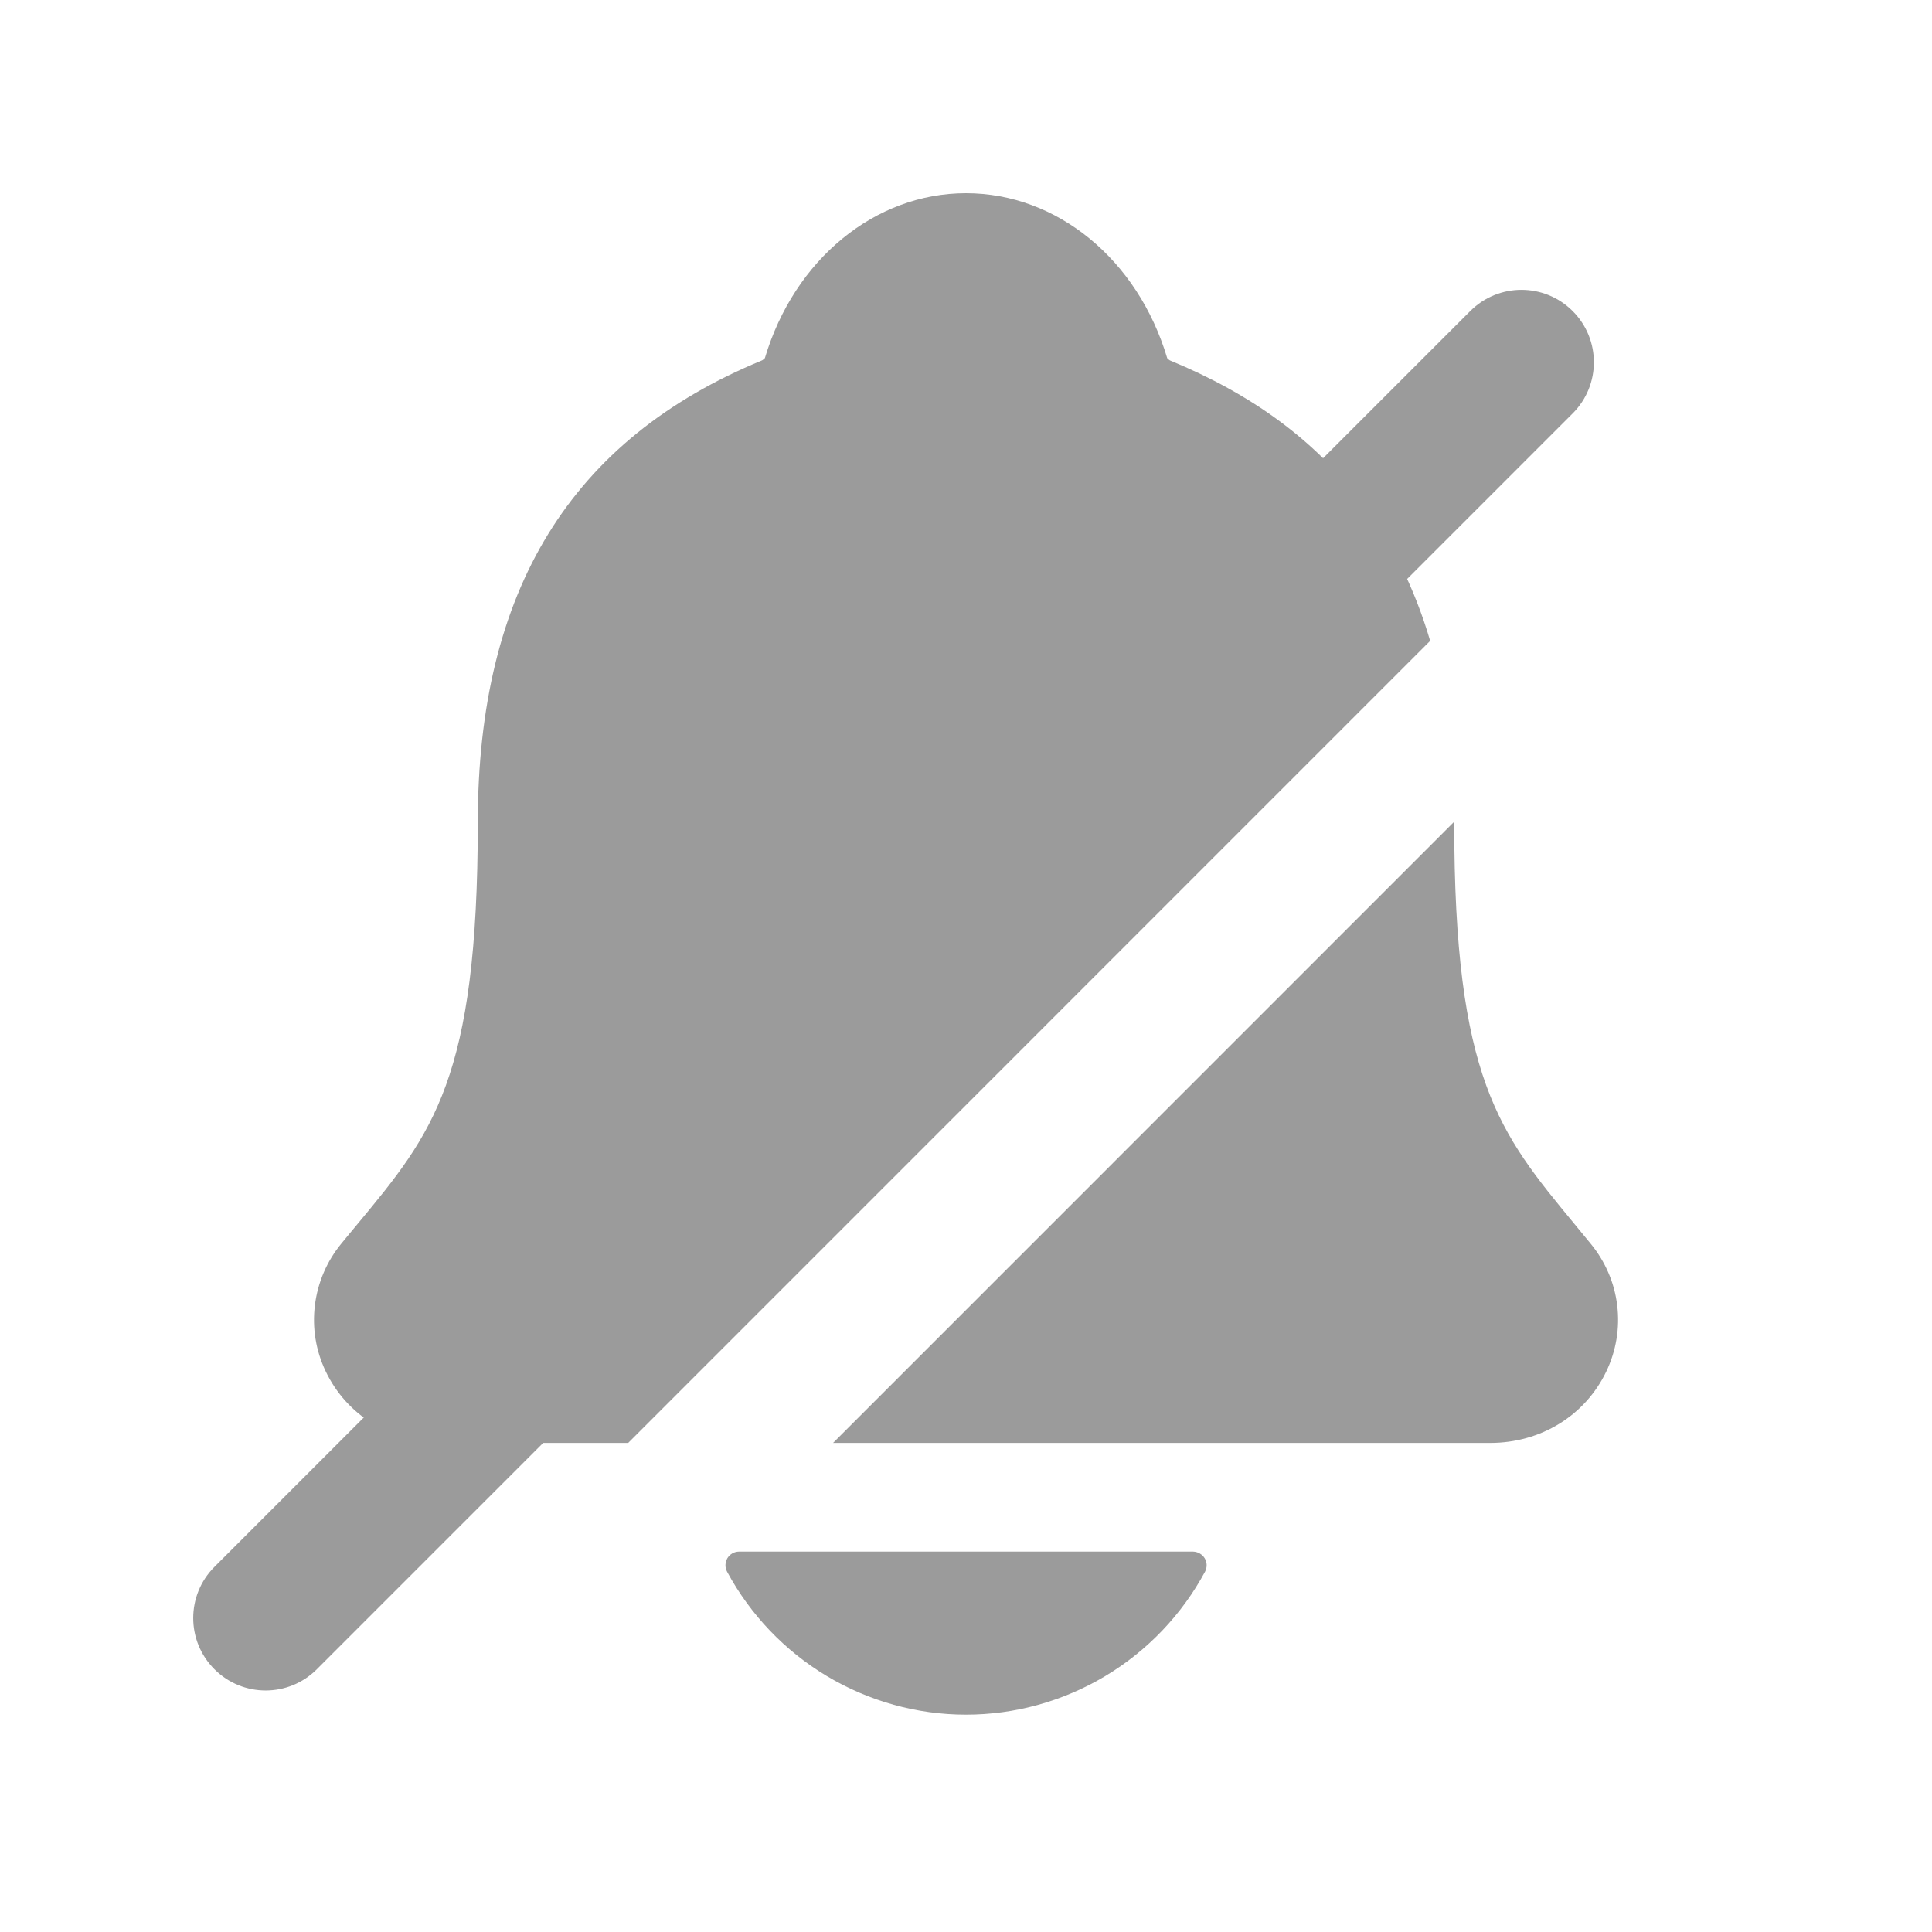 <svg width="20" height="20" viewBox="0 0 20 20" fill="none" xmlns="http://www.w3.org/2000/svg">
<path d="M12.351 16.062C12.375 16.063 12.398 16.069 12.419 16.081C12.44 16.093 12.458 16.11 12.471 16.131C12.483 16.152 12.491 16.175 12.491 16.199C12.492 16.223 12.486 16.247 12.475 16.269C12.234 16.716 11.877 17.09 11.441 17.351C11.006 17.611 10.508 17.75 10 17.75C9.493 17.75 8.995 17.611 8.56 17.351C8.124 17.09 7.767 16.716 7.526 16.269C7.515 16.247 7.509 16.223 7.51 16.199C7.511 16.175 7.518 16.151 7.53 16.13C7.543 16.109 7.561 16.092 7.582 16.08C7.603 16.068 7.627 16.062 7.651 16.062H12.351ZM10 2C10.942 2 11.778 2.685 12.083 3.708C12.091 3.717 12.101 3.725 12.111 3.731C12.96 4.081 13.604 4.554 14.08 5.178C14.4 5.596 14.642 6.082 14.805 6.634L6.503 14.937H4.577C4.05 14.937 3.588 14.652 3.371 14.195C3.269 13.982 3.231 13.745 3.26 13.511C3.289 13.276 3.384 13.055 3.534 12.873C3.592 12.801 3.65 12.733 3.706 12.665C4.48 11.731 4.946 11.166 4.946 8.517C4.946 6.112 5.909 4.546 7.89 3.73C7.9 3.724 7.91 3.716 7.918 3.707C8.223 2.685 9.058 2 10 2ZM15.054 8.518C15.054 11.166 15.522 11.73 16.295 12.666C16.351 12.734 16.408 12.804 16.466 12.874C16.616 13.056 16.713 13.278 16.741 13.513C16.77 13.747 16.73 13.985 16.628 14.198C16.41 14.653 15.951 14.937 15.427 14.937H8.624L15.053 8.507C15.053 8.51 15.054 8.514 15.054 8.518Z" fill="#9B9B9B"/>
<path fill-rule="evenodd" clip-rule="evenodd" d="M16.28 3.22C16.573 3.513 16.573 3.987 16.28 4.28L3.28 17.28C2.987 17.573 2.513 17.573 2.22 17.28C1.927 16.987 1.927 16.513 2.22 16.22L15.22 3.22C15.513 2.927 15.987 2.927 16.28 3.22Z" fill="#9B9B9B"/>
</svg>
